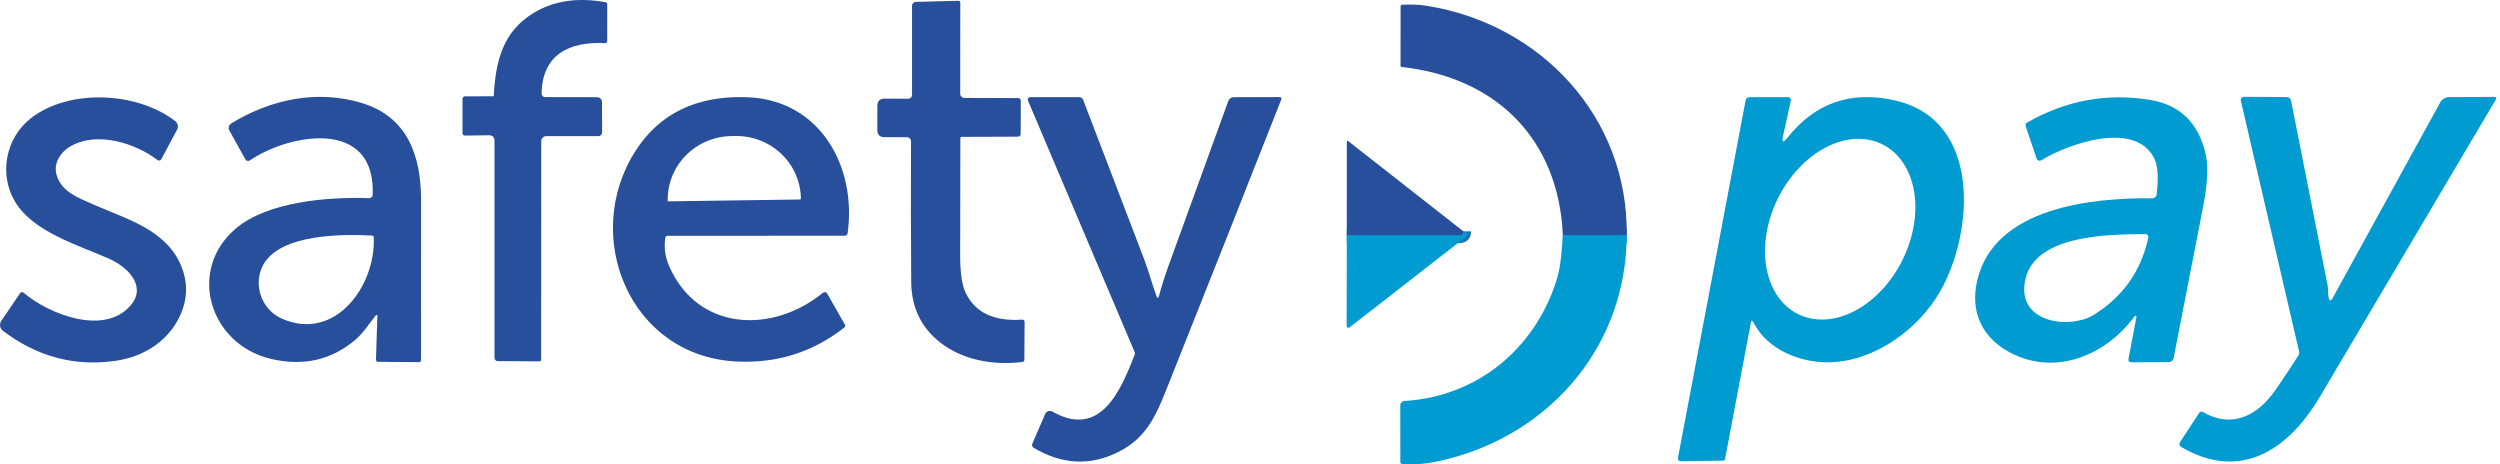 <svg width="323" height="60" viewBox="0 0 323 60" fill="none" xmlns="http://www.w3.org/2000/svg">
<path d="M210.175 30.378H201.924" stroke="#1475B6" stroke-width="2"/>
<path d="M189.073 29.89C189.073 30.242 188.911 30.418 188.586 30.418C183.745 30.408 178.885 30.396 174.005 30.383" stroke="#1475B6" stroke-width="2"/>
<path d="M70.563 17.592C70.395 17.592 70.234 17.659 70.115 17.778C69.996 17.897 69.929 18.058 69.929 18.226L69.919 46.467C69.919 46.614 69.845 46.688 69.698 46.688L64.288 46.653C64.182 46.652 64.081 46.609 64.007 46.533C63.932 46.458 63.891 46.357 63.891 46.251V18.211C63.891 17.715 63.643 17.47 63.147 17.477L60.1 17.517C59.869 17.52 59.753 17.406 59.753 17.175L59.758 12.761C59.758 12.678 59.791 12.599 59.849 12.54C59.908 12.482 59.987 12.449 60.07 12.449L63.73 12.434C63.773 12.434 63.795 12.412 63.795 12.368C64.032 7.813 65.007 4.042 68.974 1.654C71.565 0.092 74.649 -0.364 78.225 0.287C78.379 0.314 78.456 0.406 78.456 0.563L78.451 5.304C78.451 5.341 78.444 5.378 78.429 5.412C78.415 5.446 78.393 5.477 78.367 5.502C78.34 5.527 78.308 5.547 78.273 5.56C78.239 5.572 78.202 5.578 78.165 5.576C73.62 5.335 70.05 7.009 69.974 12.087C69.973 12.147 69.984 12.206 70.006 12.261C70.028 12.317 70.06 12.367 70.102 12.41C70.144 12.453 70.193 12.486 70.248 12.509C70.303 12.533 70.362 12.544 70.422 12.544L77.059 12.555C77.535 12.555 77.774 12.793 77.778 13.268L77.793 17.105C77.793 17.233 77.742 17.355 77.653 17.446C77.563 17.537 77.442 17.587 77.315 17.587L70.563 17.592Z" fill="#284F9B"/>
<path d="M117.176 17.728L114.275 17.718C113.661 17.718 113.354 17.411 113.354 16.798V13.681C113.354 13.054 113.668 12.742 114.295 12.745L117.347 12.755C117.411 12.755 117.474 12.743 117.533 12.718C117.592 12.694 117.646 12.658 117.691 12.613C117.737 12.567 117.773 12.514 117.797 12.454C117.822 12.395 117.834 12.332 117.834 12.268V0.739C117.834 0.61 117.885 0.486 117.975 0.394C118.065 0.302 118.188 0.249 118.317 0.246L123.827 0.101C123.859 0.099 123.89 0.104 123.919 0.115C123.948 0.126 123.975 0.143 123.997 0.165C124.02 0.186 124.038 0.212 124.05 0.241C124.062 0.27 124.069 0.301 124.069 0.332L124.059 12.107C124.059 12.252 124.116 12.392 124.219 12.495C124.322 12.597 124.461 12.655 124.607 12.655L131.51 12.67C131.761 12.67 131.887 12.794 131.887 13.042L131.872 17.316C131.872 17.406 131.836 17.493 131.772 17.558C131.708 17.622 131.621 17.658 131.53 17.658L124.235 17.683C124.193 17.684 124.153 17.701 124.124 17.73C124.095 17.759 124.079 17.798 124.079 17.839C124.079 22.873 124.07 27.914 124.054 32.962C124.047 35.181 124.28 36.795 124.753 37.804C125.966 40.375 128.394 41.54 132.038 41.298C132.262 41.285 132.375 41.389 132.375 41.61L132.35 46.492C132.349 46.559 132.325 46.623 132.281 46.673C132.238 46.723 132.178 46.755 132.113 46.764C128.373 47.241 124.32 46.532 121.389 44.184C118.976 42.254 117.755 39.669 117.729 36.431C117.685 30.438 117.677 24.381 117.704 18.261C117.704 18.12 117.648 17.984 117.549 17.884C117.45 17.784 117.316 17.728 117.176 17.728Z" fill="#284F9B"/>
<path d="M210.175 30.378H201.924C201.361 17.954 193.312 9.99 181.074 8.653C181.04 8.65 181.008 8.634 180.984 8.608C180.961 8.582 180.948 8.548 180.948 8.512L180.958 0.85C180.958 0.696 181.035 0.615 181.19 0.608C182.369 0.558 183.409 0.603 184.307 0.744C199.124 3.102 210.366 15.159 210.175 30.378Z" fill="#284F9B"/>
<path d="M48.48 40.841C47.656 41.877 46.867 43.088 45.921 43.893C42.784 46.554 39.104 47.368 34.88 46.336C27.077 44.421 24.141 34.913 30.461 29.528C34.564 26.034 42.462 25.416 47.686 25.602C47.745 25.604 47.805 25.594 47.861 25.573C47.916 25.552 47.967 25.52 48.011 25.48C48.054 25.439 48.089 25.39 48.114 25.336C48.138 25.282 48.152 25.224 48.154 25.164C48.541 15.199 37.359 17.26 32.271 20.73C32.226 20.76 32.176 20.781 32.123 20.791C32.07 20.801 32.016 20.8 31.963 20.788C31.91 20.775 31.861 20.752 31.818 20.72C31.775 20.687 31.739 20.646 31.713 20.599L29.631 16.858C29.546 16.705 29.524 16.526 29.569 16.356C29.614 16.187 29.723 16.041 29.873 15.948C34.981 12.826 40.919 11.569 46.686 13.293C52.664 15.078 54.398 20.126 54.403 25.868C54.41 32.743 54.408 39.619 54.398 46.497C54.398 46.695 54.301 46.792 54.107 46.789L48.817 46.748C48.785 46.748 48.752 46.741 48.722 46.727C48.692 46.714 48.665 46.695 48.643 46.671C48.62 46.647 48.603 46.619 48.591 46.588C48.58 46.557 48.575 46.525 48.576 46.492L48.752 40.941C48.762 40.633 48.672 40.599 48.48 40.841ZM36.394 41.157C43.307 44.23 48.561 36.899 48.289 30.695C48.283 30.524 48.194 30.435 48.023 30.428C44.217 30.242 36.308 30.212 34.046 34.154C32.628 36.633 33.719 39.971 36.394 41.157Z" fill="#284F9B"/>
<path d="M149.404 38.221C149.535 38.58 149.649 38.577 149.746 38.211C150.098 36.911 150.518 35.587 151.008 34.239C153.562 27.164 156.126 20.098 158.7 13.042C158.754 12.899 158.849 12.776 158.975 12.689C159.101 12.602 159.251 12.555 159.404 12.555L165.292 12.544C165.536 12.544 165.615 12.658 165.528 12.886C160.825 24.842 156.118 36.728 151.405 48.544C149.54 53.219 148.499 56.452 144.321 58.478C140.751 60.208 137.16 60 133.546 57.855C133.459 57.802 133.393 57.72 133.362 57.623C133.33 57.526 133.335 57.421 133.375 57.327L135.039 53.481C135.076 53.397 135.13 53.322 135.198 53.26C135.265 53.199 135.345 53.152 135.431 53.123C135.518 53.094 135.61 53.084 135.701 53.093C135.792 53.101 135.88 53.129 135.96 53.174C142.204 56.724 144.808 50.409 146.598 45.839C146.643 45.719 146.643 45.593 146.598 45.487L132.812 12.992C132.791 12.944 132.783 12.891 132.787 12.839C132.792 12.786 132.809 12.736 132.838 12.692C132.867 12.648 132.907 12.612 132.953 12.587C132.999 12.562 133.051 12.549 133.104 12.55H139.429C139.541 12.549 139.651 12.583 139.743 12.647C139.836 12.711 139.907 12.801 139.947 12.906C142.558 19.741 145.186 26.607 147.83 33.505C148.373 34.918 148.841 36.683 149.404 38.221Z" fill="#284F9B"/>
<path d="M276.029 40.956C276.036 40.927 276.031 40.896 276.017 40.869C276.004 40.842 275.981 40.82 275.953 40.809C275.925 40.797 275.893 40.795 275.864 40.803C275.835 40.812 275.81 40.831 275.793 40.856C272.198 45.778 265.878 48.498 260.166 45.783C256.235 43.918 254.445 40.464 255.47 36.175C257.723 26.753 270.373 25.546 278.05 25.617C278.202 25.619 278.349 25.563 278.462 25.46C278.574 25.358 278.645 25.216 278.659 25.064C278.799 23.48 278.975 21.554 278.196 20.212C275.511 15.591 267.11 18.643 263.746 20.7C263.692 20.733 263.631 20.753 263.568 20.759C263.504 20.765 263.44 20.757 263.381 20.735C263.321 20.713 263.266 20.677 263.222 20.631C263.177 20.585 263.143 20.529 263.123 20.468L261.72 16.31C261.69 16.223 261.692 16.127 261.726 16.04C261.76 15.953 261.824 15.88 261.906 15.833C266.931 12.963 272.235 11.991 277.819 12.916C281.714 13.56 284.109 15.945 285.004 20.071C285.391 21.861 285.079 24.46 284.662 26.597C283.378 33.184 282.099 39.748 280.826 46.291C280.799 46.431 280.724 46.558 280.614 46.648C280.503 46.739 280.365 46.789 280.222 46.789L275.411 46.804C275.082 46.807 274.948 46.648 275.008 46.326L276.029 40.956ZM277.165 30.242C272.585 30.303 262.188 30.202 261.549 36.854C261.066 41.821 267.562 42.515 270.524 40.675C274.278 38.339 276.622 35.02 277.558 30.72C277.571 30.662 277.57 30.601 277.556 30.544C277.543 30.485 277.516 30.431 277.478 30.386C277.44 30.339 277.392 30.303 277.338 30.278C277.284 30.253 277.225 30.241 277.165 30.242Z" fill="#009BD0"/>
<path d="M300.862 38.473C300.976 38.912 301.143 38.932 301.364 38.533L315.271 13.243C315.386 13.033 315.554 12.857 315.759 12.735C315.964 12.612 316.199 12.546 316.438 12.544L322.325 12.519C322.359 12.519 322.392 12.528 322.421 12.545C322.45 12.562 322.474 12.586 322.491 12.615C322.508 12.644 322.517 12.677 322.517 12.71C322.517 12.744 322.508 12.777 322.491 12.806C314.889 25.664 307.301 38.485 299.725 51.269C295.748 57.976 289.599 62.3 281.806 57.755C281.754 57.724 281.708 57.683 281.672 57.634C281.635 57.585 281.609 57.53 281.595 57.471C281.581 57.412 281.579 57.351 281.59 57.292C281.6 57.233 281.622 57.176 281.655 57.126L284.159 53.315C284.203 53.249 284.27 53.203 284.348 53.185C284.425 53.168 284.507 53.18 284.577 53.219C288.312 55.386 291.631 53.803 294.004 50.369C295.019 48.901 296.006 47.412 296.965 45.904C297.059 45.756 297.089 45.612 297.056 45.471L289.519 13.022C289.505 12.961 289.504 12.897 289.518 12.835C289.532 12.774 289.559 12.716 289.598 12.667C289.638 12.618 289.687 12.578 289.744 12.551C289.801 12.523 289.863 12.509 289.926 12.509L295.432 12.539C295.753 12.543 295.944 12.702 296.005 13.017C297.667 21.44 299.246 29.411 300.741 36.929C300.837 37.417 300.761 38.091 300.862 38.473Z" fill="#009BD0"/>
<path d="M85.958 30.705C85.76 31.969 85.936 33.219 86.486 34.456C90.212 42.852 99.855 43.124 106.321 37.824C106.362 37.79 106.41 37.765 106.462 37.752C106.514 37.738 106.568 37.736 106.621 37.746C106.673 37.755 106.723 37.776 106.767 37.807C106.811 37.838 106.847 37.878 106.874 37.925L109.176 41.972C109.205 42.024 109.215 42.085 109.204 42.143C109.193 42.201 109.162 42.253 109.116 42.289C105.067 45.487 100.426 46.96 95.194 46.709C81.317 46.045 75.098 30.504 82.067 19.558C85.174 14.678 89.97 12.344 96.456 12.555C105.934 12.861 110.72 21.499 109.513 30.142C109.501 30.229 109.458 30.31 109.391 30.368C109.325 30.426 109.24 30.458 109.151 30.459L86.24 30.464C86.172 30.464 86.106 30.488 86.055 30.533C86.003 30.577 85.969 30.638 85.958 30.705ZM86.355 26.014L103.394 25.773C103.416 25.773 103.436 25.764 103.451 25.749C103.466 25.734 103.475 25.714 103.475 25.692V25.637C103.46 24.562 103.23 23.502 102.797 22.515C102.364 21.528 101.736 20.634 100.951 19.886C100.166 19.137 99.238 18.547 98.22 18.15C97.202 17.753 96.114 17.557 95.018 17.572L94.495 17.582C92.283 17.613 90.174 18.505 88.632 20.061C87.089 21.616 86.24 23.709 86.27 25.878V25.934C86.27 25.945 86.272 25.956 86.276 25.966C86.281 25.976 86.287 25.985 86.295 25.992C86.303 26 86.313 26.006 86.323 26.009C86.333 26.013 86.344 26.015 86.355 26.014Z" fill="#284F9B"/>
<path d="M230.955 17.778C234.471 13.341 239.036 11.725 244.65 12.932C256.149 15.405 254.978 30.041 250.709 37.573C247.883 42.555 242.207 46.673 236.415 46.809C232.755 46.899 228.401 45.3 226.56 41.67C226.396 41.342 226.279 41.359 226.208 41.721L222.865 59.353C222.857 59.397 222.833 59.436 222.798 59.465C222.763 59.493 222.719 59.509 222.674 59.509L217.259 59.595C216.894 59.598 216.744 59.42 216.811 59.062L225.525 13.012C225.582 12.707 225.766 12.555 226.078 12.555L231.005 12.544C231.062 12.544 231.118 12.557 231.169 12.582C231.22 12.607 231.265 12.643 231.3 12.687C231.335 12.732 231.36 12.784 231.373 12.839C231.385 12.894 231.385 12.952 231.372 13.007L230.382 17.507C230.18 18.419 230.371 18.509 230.955 17.778ZM232.307 40.584C234.44 41.643 237.059 41.503 239.589 40.194C242.119 38.886 244.351 36.516 245.795 33.606C247.24 30.697 247.777 27.486 247.29 24.68C246.803 21.874 245.331 19.702 243.198 18.643C241.065 17.584 238.445 17.725 235.916 19.033C233.386 20.342 231.153 22.712 229.709 25.621C228.265 28.531 227.727 31.742 228.214 34.548C228.701 37.354 230.173 39.525 232.307 40.584Z" fill="#009BD0"/>
<path d="M7.379 22.816C8.123 24.837 9.963 25.506 12.366 26.552C16.494 28.342 21.517 29.745 23.422 34.385C24.19 36.262 24.247 38.123 23.593 39.966C22.251 43.762 18.832 46.06 14.93 46.618C9.634 47.382 4.781 46.087 0.37 42.731C0.18 42.588 0.052 42.377 0.013 42.142C-0.027 41.908 0.026 41.667 0.159 41.469L2.597 37.875C2.621 37.84 2.652 37.81 2.688 37.788C2.724 37.765 2.765 37.751 2.806 37.745C2.848 37.739 2.891 37.743 2.931 37.755C2.971 37.766 3.008 37.787 3.04 37.814C6.298 40.59 13.472 43.43 16.876 39.458C18.983 37 16.574 34.536 14.096 33.43C10.164 31.68 4.352 30.011 1.979 26.114C-0.193 22.54 0.712 17.819 4.015 15.255C8.987 11.398 17.811 11.881 22.653 15.662C22.812 15.785 22.923 15.961 22.965 16.158C23.007 16.354 22.979 16.56 22.884 16.738L20.843 20.574C20.821 20.616 20.79 20.653 20.752 20.682C20.714 20.711 20.67 20.731 20.623 20.741C20.576 20.751 20.527 20.751 20.48 20.74C20.433 20.73 20.389 20.709 20.35 20.68C17.515 18.508 12.723 16.994 9.319 18.784C7.811 19.578 6.765 21.157 7.379 22.816Z" fill="#284F9B"/>
<path d="M189.073 29.89C189.073 30.242 188.911 30.418 188.586 30.418C183.745 30.408 178.885 30.396 174.005 30.383L174.01 18.306C174.01 18.286 174.015 18.267 174.026 18.249C174.036 18.232 174.051 18.218 174.068 18.209C174.086 18.201 174.105 18.197 174.124 18.199C174.143 18.201 174.161 18.208 174.176 18.221L189.073 29.89Z" fill="#284F9B"/>
<path d="M189.073 29.89C189.264 29.988 189.398 30.093 189.476 30.207C189.573 30.355 189.551 30.482 189.41 30.589L174.352 42.304C174.318 42.331 174.278 42.347 174.235 42.352C174.193 42.356 174.15 42.349 174.111 42.33C174.073 42.311 174.04 42.281 174.018 42.245C173.996 42.208 173.984 42.166 173.985 42.123L174.005 30.383C178.885 30.396 183.746 30.408 188.586 30.418C188.911 30.418 189.073 30.242 189.073 29.89Z" fill="#009BD0"/>
<path d="M210.175 30.378C210.115 45.21 199.617 56.854 185.323 59.69C183.868 59.978 182.482 60.065 181.165 59.951C181.004 59.938 180.923 59.849 180.923 59.685L180.918 52.385C180.918 52.236 180.975 52.094 181.077 51.986C181.179 51.879 181.318 51.814 181.466 51.806C190.833 51.243 198.284 45.099 201.1 36.225C201.683 34.395 201.769 32.344 201.925 30.378H210.175Z" fill="#009BD0"/>
</svg>
